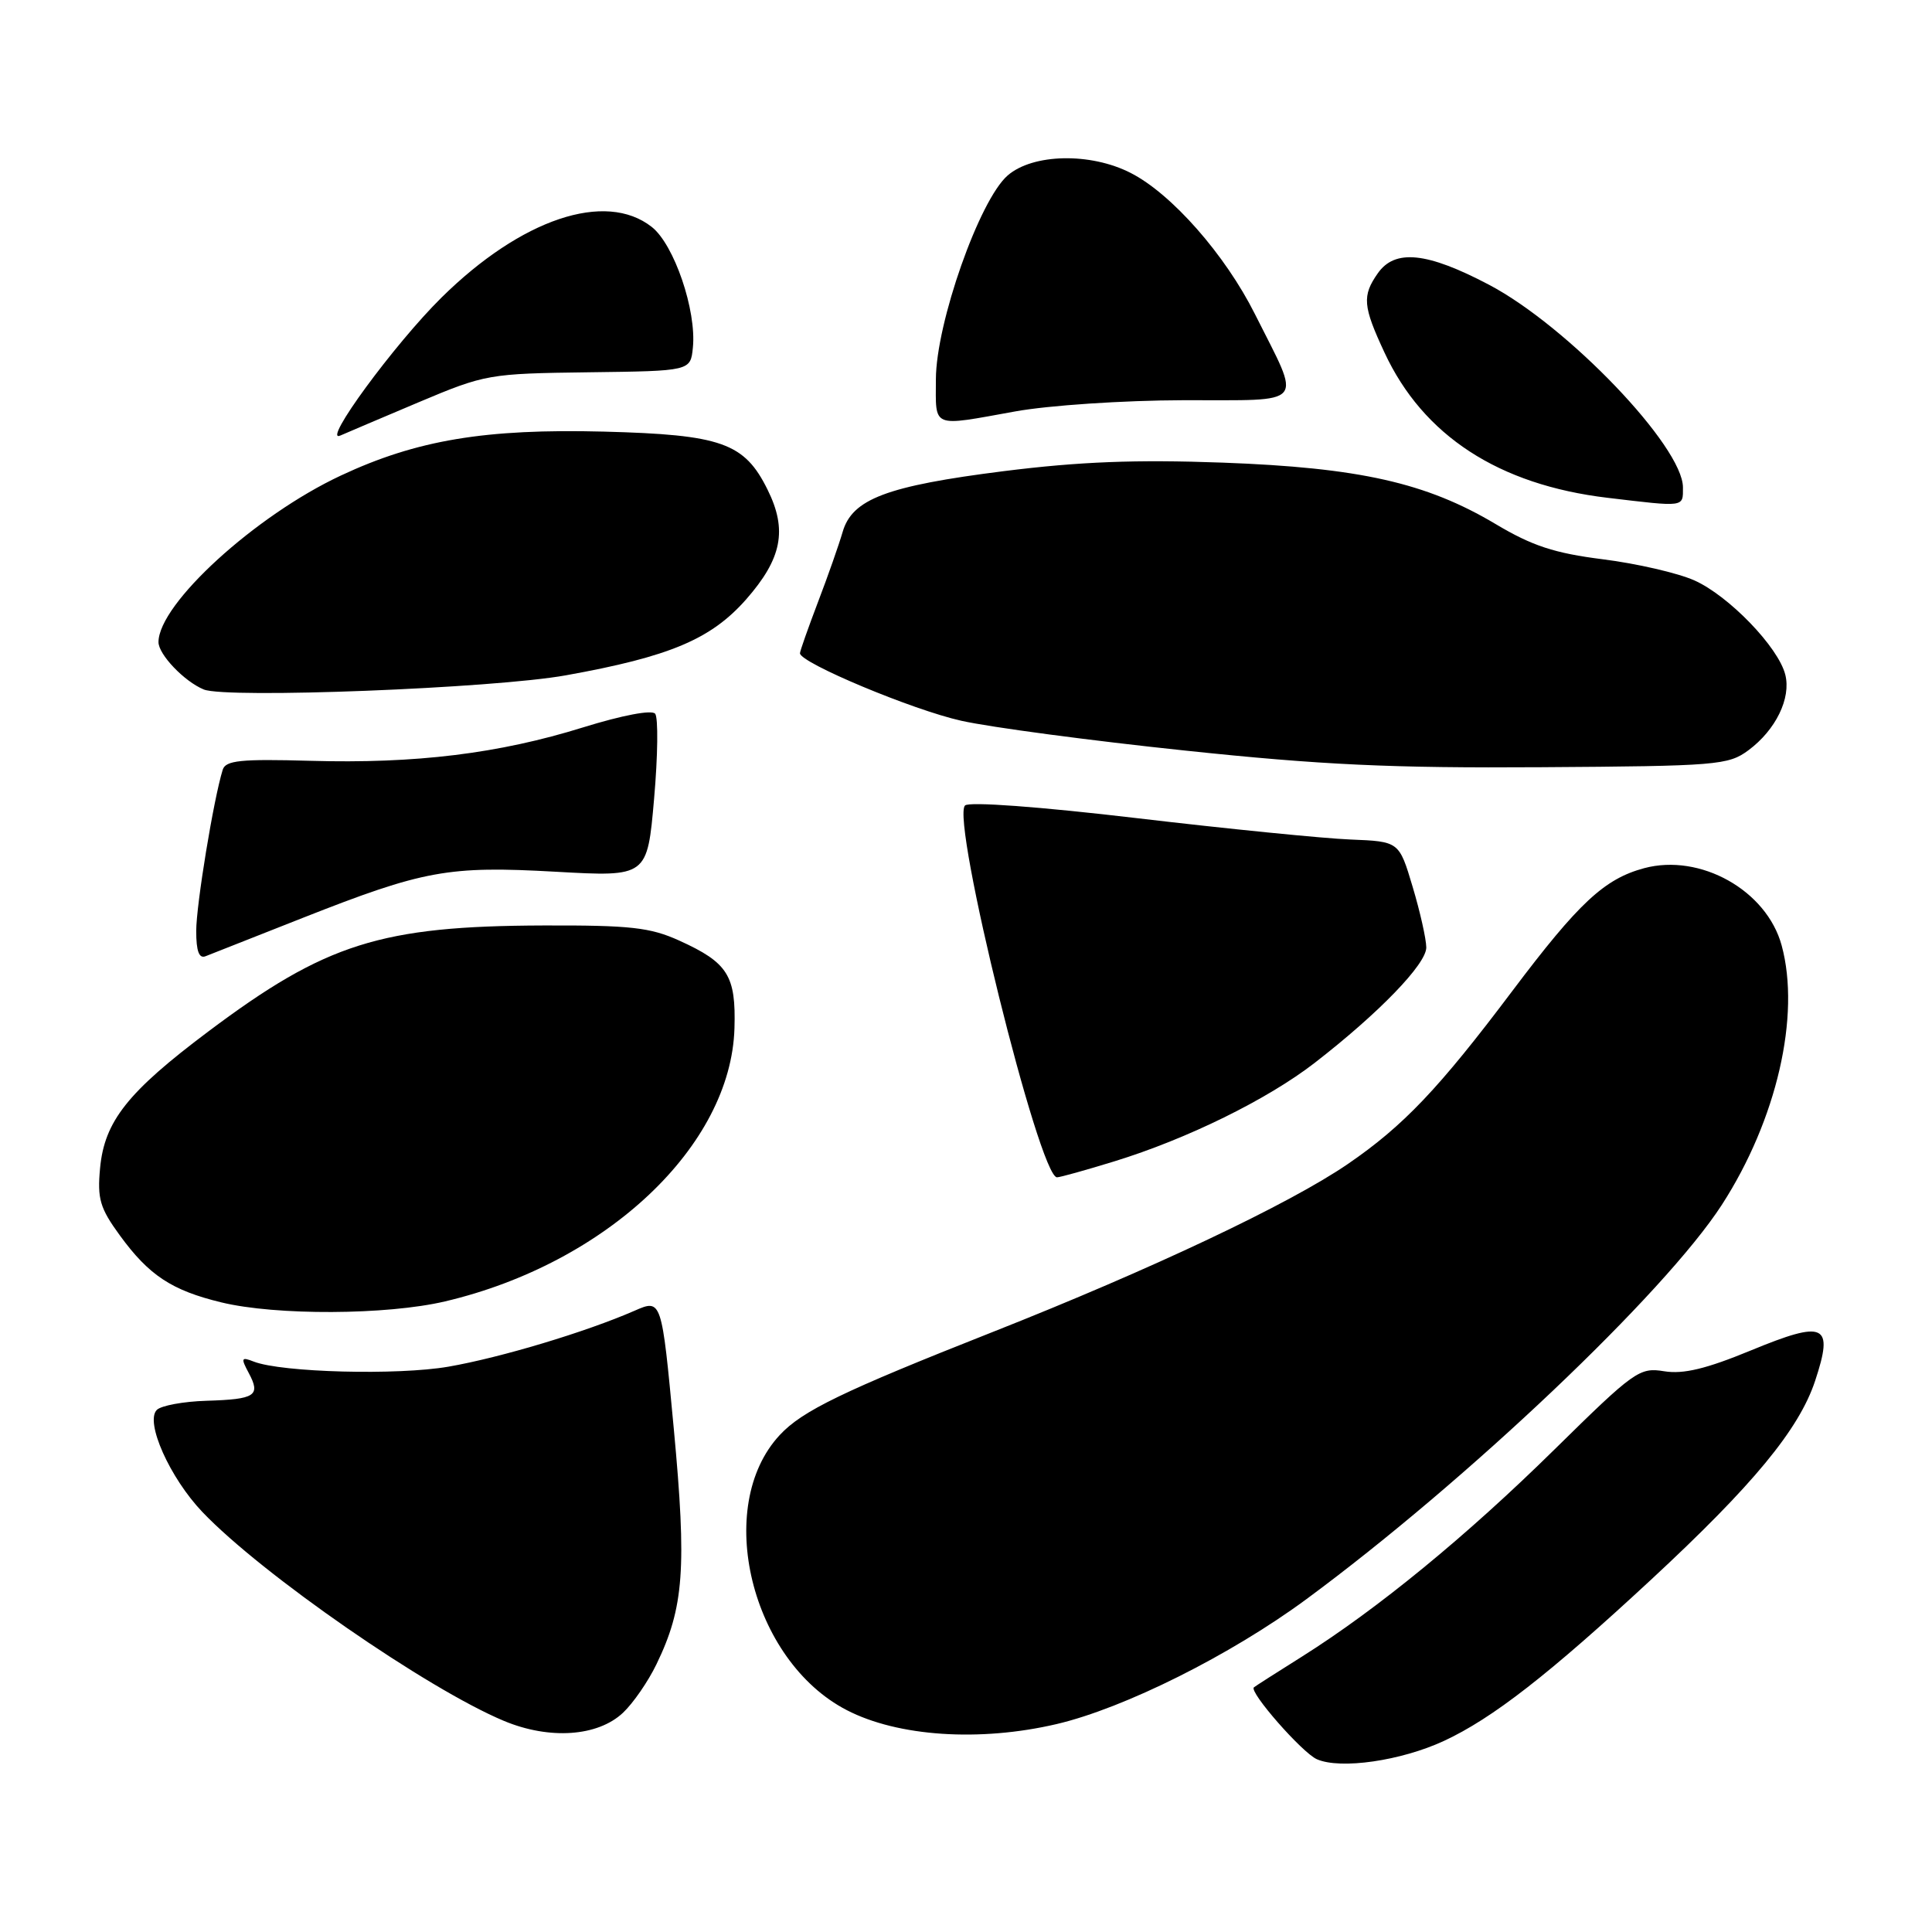 <?xml version="1.0" encoding="UTF-8" standalone="no"?>
<!DOCTYPE svg PUBLIC "-//W3C//DTD SVG 1.1//EN" "http://www.w3.org/Graphics/SVG/1.1/DTD/svg11.dtd" >
<svg xmlns="http://www.w3.org/2000/svg" xmlns:xlink="http://www.w3.org/1999/xlink" version="1.1" viewBox="0 0 256 256">
 <g >
 <path fill="currentColor"
d=" M 191.33 230.68 C 197.75 227.70 205.20 221.90 218.76 209.33 C 232.29 196.78 238.37 189.42 240.51 182.98 C 243.01 175.43 241.84 174.88 232.00 178.94 C 226.08 181.38 223.06 182.11 220.52 181.70 C 217.24 181.16 216.57 181.64 205.99 192.05 C 194.34 203.52 182.55 213.19 172.50 219.52 C 169.20 221.59 166.34 223.42 166.15 223.58 C 165.45 224.15 172.55 232.26 174.50 233.11 C 177.62 234.48 185.64 233.32 191.33 230.68 Z  M 82.55 226.95 C 83.89 225.69 85.88 222.81 86.98 220.53 C 90.63 213.01 91.01 207.83 89.28 189.31 C 87.67 172.11 87.67 172.11 84.08 173.68 C 77.65 176.49 66.38 179.88 59.43 181.09 C 52.70 182.26 37.34 181.86 33.63 180.42 C 31.97 179.77 31.89 179.93 32.96 181.93 C 34.57 184.94 33.85 185.41 27.36 185.61 C 24.31 185.70 21.35 186.25 20.78 186.82 C 19.19 188.41 22.50 195.82 26.82 200.35 C 34.69 208.60 56.61 223.78 66.78 228.03 C 72.80 230.54 79.19 230.11 82.55 226.95 Z  M 140.00 228.45 C 148.97 226.35 163.05 219.31 173.09 211.91 C 194.40 196.19 220.58 171.34 228.15 159.65 C 235.42 148.40 238.61 134.59 236.08 125.28 C 234.10 117.98 225.30 113.04 217.85 115.04 C 212.59 116.46 209.20 119.61 200.39 131.31 C 190.64 144.27 185.96 149.19 178.59 154.24 C 170.85 159.54 152.61 168.17 131.50 176.51 C 111.65 184.35 106.30 186.94 103.32 190.15 C 94.52 199.61 99.50 220.04 112.20 226.60 C 118.98 230.11 129.82 230.83 140.00 228.45 Z  M 58.98 172.44 C 80.37 167.40 96.86 151.84 97.32 136.25 C 97.53 129.27 96.46 127.56 90.00 124.63 C 86.16 122.89 83.52 122.59 72.00 122.63 C 50.45 122.70 43.16 125.00 27.60 136.68 C 16.91 144.70 13.84 148.58 13.26 154.79 C 12.88 158.85 13.24 160.08 15.89 163.71 C 19.74 168.99 22.75 170.98 29.32 172.57 C 36.55 174.33 51.27 174.26 58.98 172.44 Z  M 147.64 153.89 C 157.30 150.92 167.92 145.69 174.17 140.86 C 182.73 134.23 189.00 127.74 188.99 125.54 C 188.98 124.42 188.17 120.80 187.18 117.50 C 185.39 111.50 185.39 111.50 178.94 111.24 C 175.40 111.10 162.66 109.83 150.64 108.41 C 137.75 106.89 128.40 106.20 127.87 106.73 C 125.99 108.61 137.70 156.00 140.06 156.00 C 140.46 156.00 143.87 155.05 147.64 153.89 Z  M 40.05 121.65 C 56.16 115.30 59.38 114.71 73.64 115.51 C 85.77 116.19 85.77 116.19 86.67 105.84 C 87.17 100.15 87.23 95.08 86.81 94.57 C 86.36 94.03 82.47 94.77 77.27 96.38 C 66.09 99.86 55.09 101.21 41.08 100.81 C 31.89 100.55 29.89 100.76 29.51 102.00 C 28.30 105.89 26.00 119.91 26.00 123.36 C 26.00 126.05 26.38 127.06 27.25 126.70 C 27.94 126.42 33.70 124.15 40.05 121.65 Z  M 231.68 99.41 C 235.29 96.73 237.35 92.52 236.56 89.40 C 235.65 85.75 229.06 78.93 224.50 76.90 C 222.29 75.92 216.85 74.67 212.40 74.11 C 205.97 73.30 203.04 72.34 198.16 69.43 C 188.97 63.96 180.13 61.97 162.00 61.30 C 150.47 60.88 143.05 61.17 133.00 62.43 C 117.49 64.39 112.91 66.12 111.65 70.50 C 111.17 72.15 109.71 76.32 108.39 79.77 C 107.08 83.22 106.00 86.27 106.00 86.56 C 106.00 87.82 120.95 94.08 127.40 95.51 C 131.30 96.38 144.62 98.15 157.00 99.45 C 175.06 101.36 184.37 101.79 204.18 101.66 C 227.51 101.51 229.01 101.39 231.68 99.41 Z  M 75.00 89.48 C 88.74 87.01 94.21 84.70 98.86 79.43 C 103.61 74.02 104.36 70.23 101.71 64.89 C 98.64 58.67 95.61 57.60 80.00 57.19 C 64.31 56.79 55.22 58.30 45.17 63.01 C 33.82 68.32 21.02 80.01 21.00 85.08 C 21.00 86.72 24.42 90.30 27.00 91.36 C 30.01 92.59 65.44 91.21 75.00 89.48 Z  M 223.00 64.59 C 223.00 59.17 207.71 43.20 197.28 37.72 C 189.07 33.40 184.83 32.97 182.56 36.22 C 180.47 39.20 180.59 40.58 183.45 46.71 C 188.57 57.73 198.58 64.24 213.00 65.96 C 223.33 67.19 223.00 67.24 223.00 64.59 Z  M 55.50 53.29 C 64.30 49.58 64.80 49.50 78.00 49.33 C 91.50 49.16 91.50 49.16 91.81 46.06 C 92.31 41.15 89.33 32.40 86.36 30.07 C 80.23 25.25 69.07 29.00 58.51 39.42 C 52.26 45.59 42.54 58.84 45.10 57.71 C 45.87 57.37 50.55 55.38 55.50 53.29 Z  M 134.50 54.52 C 138.95 53.71 148.85 53.05 156.82 53.03 C 173.36 52.99 172.50 54.02 166.29 41.63 C 162.34 33.74 155.24 25.67 149.81 22.91 C 144.49 20.19 136.86 20.35 133.52 23.25 C 129.78 26.49 124.03 42.81 124.01 50.25 C 124.00 56.81 123.31 56.54 134.50 54.52 Z "/>
</g>
</svg>